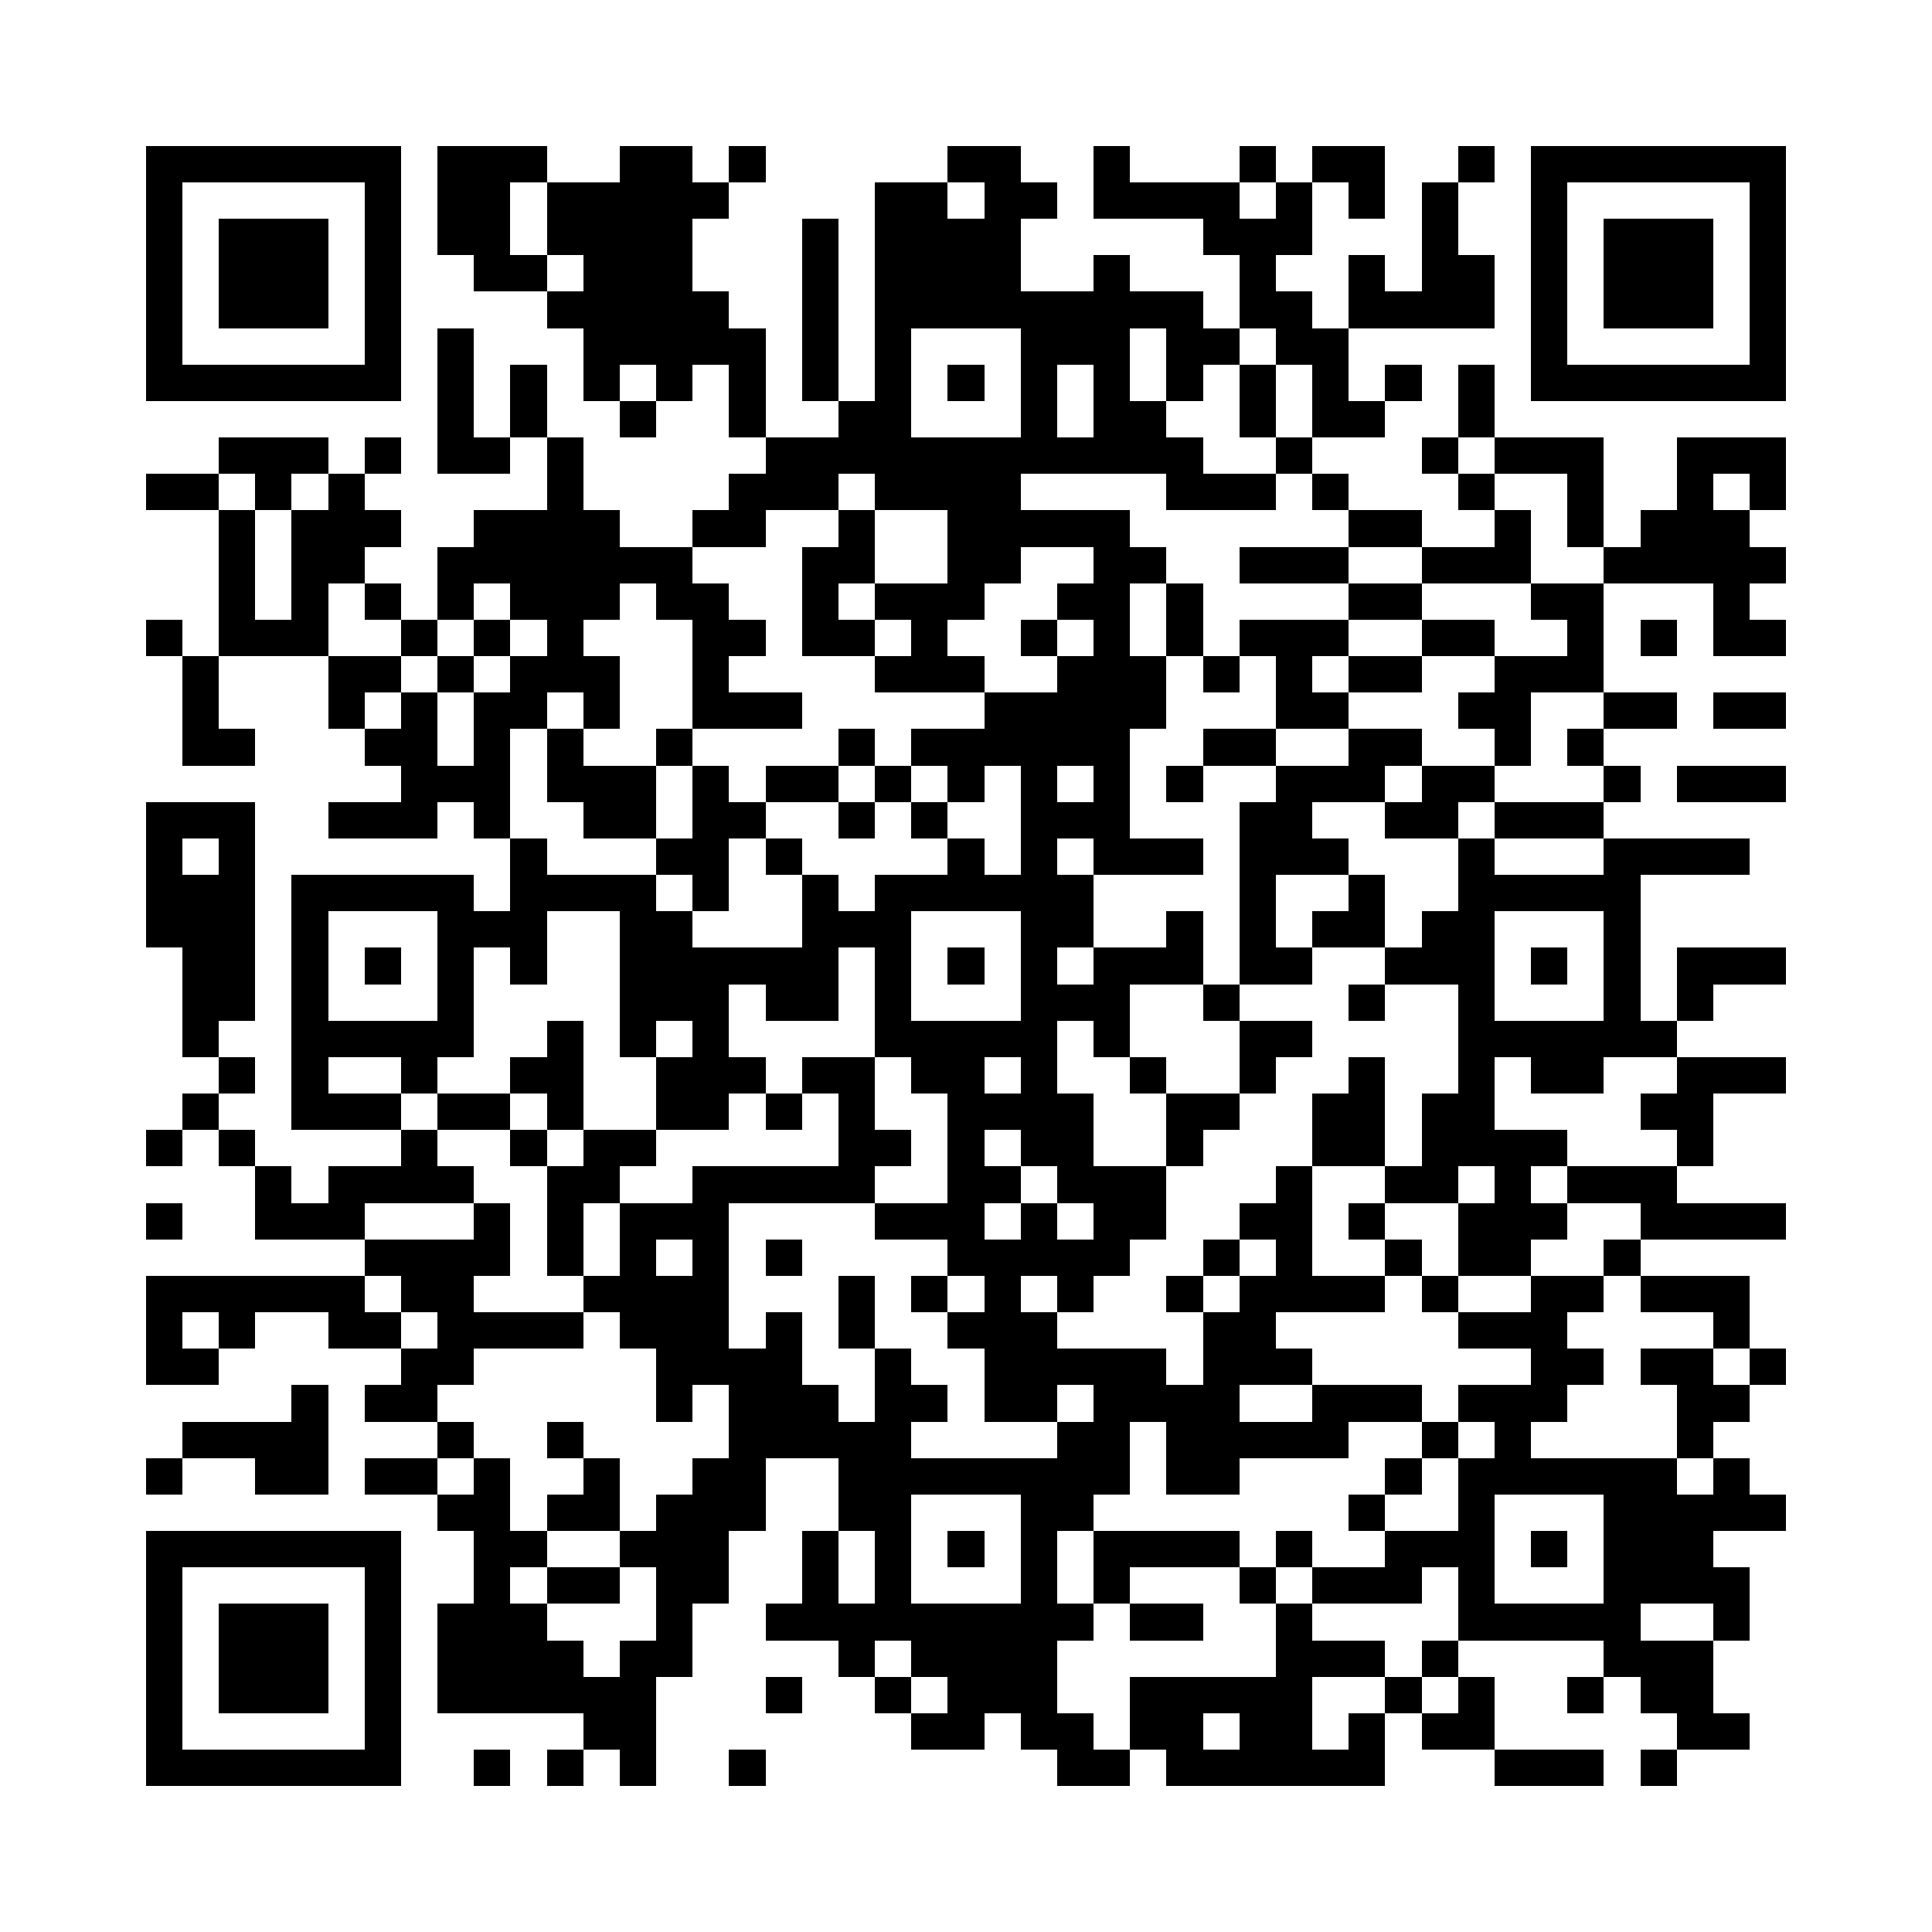 <?xml version="1.0" encoding="utf-8"?><!DOCTYPE svg PUBLIC "-//W3C//DTD SVG 1.1//EN" "http://www.w3.org/Graphics/SVG/1.1/DTD/svg11.dtd"><svg xmlns="http://www.w3.org/2000/svg" viewBox="0 0 53 53" shape-rendering="crispEdges"><path fill="#ffffff" d="M0 0h53v53H0z"/><path stroke="#000000" d="M4 4.5h7m1 0h3m2 0h2m1 0h1m5 0h2m2 0h1m3 0h1m1 0h2m2 0h1m1 0h7M4 5.5h1m5 0h1m1 0h2m1 0h5m4 0h2m1 0h2m1 0h4m1 0h1m1 0h1m1 0h1m2 0h1m5 0h1M4 6.5h1m1 0h3m1 0h1m1 0h2m1 0h4m3 0h1m1 0h4m5 0h3m3 0h1m2 0h1m1 0h3m1 0h1M4 7.5h1m1 0h3m1 0h1m2 0h2m1 0h3m3 0h1m1 0h4m2 0h1m3 0h1m2 0h1m1 0h2m1 0h1m1 0h3m1 0h1M4 8.5h1m1 0h3m1 0h1m4 0h5m2 0h1m1 0h9m1 0h2m1 0h4m1 0h1m1 0h3m1 0h1M4 9.5h1m5 0h1m1 0h1m3 0h5m1 0h1m1 0h1m3 0h3m1 0h2m1 0h2m5 0h1m5 0h1M4 10.5h7m1 0h1m1 0h1m1 0h1m1 0h1m1 0h1m1 0h1m1 0h1m1 0h1m1 0h1m1 0h1m1 0h1m1 0h1m1 0h1m1 0h1m1 0h1m1 0h7M12 11.5h1m1 0h1m2 0h1m2 0h1m2 0h2m3 0h1m1 0h2m2 0h1m1 0h2m2 0h1M6 12.5h3m1 0h1m1 0h2m1 0h1m5 0h12m2 0h1m3 0h1m1 0h3m2 0h3M4 13.5h2m1 0h1m1 0h1m5 0h1m4 0h3m1 0h4m4 0h3m1 0h1m3 0h1m2 0h1m2 0h1m1 0h1M6 14.5h1m1 0h3m2 0h4m2 0h2m2 0h1m2 0h5m6 0h2m2 0h1m1 0h1m1 0h3M6 15.5h1m1 0h2m2 0h7m3 0h2m2 0h2m2 0h2m2 0h3m2 0h3m2 0h5M6 16.5h1m1 0h1m1 0h1m1 0h1m1 0h3m1 0h2m2 0h1m1 0h3m2 0h2m1 0h1m4 0h2m3 0h2m3 0h1M4 17.5h1m1 0h3m2 0h1m1 0h1m1 0h1m3 0h2m1 0h2m1 0h1m2 0h1m1 0h1m1 0h1m1 0h3m2 0h2m2 0h1m1 0h1m1 0h2M5 18.5h1m3 0h2m1 0h1m1 0h3m2 0h1m4 0h3m2 0h3m1 0h1m1 0h1m1 0h2m2 0h3M5 19.5h1m3 0h1m1 0h1m1 0h2m1 0h1m2 0h3m5 0h5m3 0h2m3 0h2m2 0h2m1 0h2M5 20.5h2m3 0h2m1 0h1m1 0h1m2 0h1m4 0h1m1 0h6m2 0h2m2 0h2m2 0h1m1 0h1M11 21.5h3m1 0h3m1 0h1m1 0h2m1 0h1m1 0h1m1 0h1m1 0h1m1 0h1m2 0h3m1 0h2m3 0h1m1 0h3M4 22.5h3m2 0h3m1 0h1m2 0h2m1 0h2m2 0h1m1 0h1m2 0h3m3 0h2m2 0h2m1 0h3M4 23.5h1m1 0h1m7 0h1m3 0h2m1 0h1m4 0h1m1 0h1m1 0h3m1 0h3m3 0h1m3 0h4M4 24.5h3m1 0h5m1 0h4m1 0h1m2 0h1m1 0h6m4 0h1m2 0h1m2 0h5M4 25.5h3m1 0h1m3 0h3m2 0h2m3 0h3m3 0h2m2 0h1m1 0h1m1 0h2m1 0h2m3 0h1M5 26.5h2m1 0h1m1 0h1m1 0h1m1 0h1m2 0h6m1 0h1m1 0h1m1 0h1m1 0h3m1 0h2m2 0h3m1 0h1m1 0h1m1 0h3M5 27.5h2m1 0h1m3 0h1m4 0h3m1 0h2m1 0h1m3 0h3m2 0h1m3 0h1m2 0h1m3 0h1m1 0h1M5 28.5h1m2 0h5m2 0h1m1 0h1m1 0h1m4 0h5m1 0h1m3 0h2m4 0h6M6 29.5h1m1 0h1m2 0h1m2 0h2m2 0h3m1 0h2m1 0h2m1 0h1m2 0h1m2 0h1m2 0h1m2 0h1m1 0h2m2 0h3M5 30.5h1m2 0h3m1 0h2m1 0h1m2 0h2m1 0h1m1 0h1m2 0h4m2 0h2m2 0h2m1 0h2m4 0h2M4 31.5h1m1 0h1m4 0h1m2 0h1m1 0h2m5 0h2m1 0h1m1 0h2m2 0h1m3 0h2m1 0h4m3 0h1M7 32.5h1m1 0h4m2 0h2m2 0h5m2 0h2m1 0h3m3 0h1m2 0h2m1 0h1m1 0h3M4 33.5h1m2 0h3m3 0h1m1 0h1m1 0h3m4 0h3m1 0h1m1 0h2m2 0h2m1 0h1m2 0h3m2 0h4M10 34.5h4m1 0h1m1 0h1m1 0h1m1 0h1m4 0h5m2 0h1m1 0h1m2 0h1m1 0h2m2 0h1M4 35.5h6m1 0h2m3 0h4m3 0h1m1 0h1m1 0h1m1 0h1m2 0h1m1 0h4m1 0h1m2 0h2m1 0h3M4 36.5h1m1 0h1m2 0h2m1 0h4m1 0h3m1 0h1m1 0h1m2 0h3m4 0h2m5 0h3m4 0h1M4 37.5h2m5 0h2m5 0h4m2 0h1m2 0h5m1 0h3m6 0h2m1 0h2m1 0h1M8 38.5h1m1 0h2m6 0h1m1 0h3m1 0h2m1 0h2m1 0h4m2 0h3m1 0h3m3 0h2M5 39.5h4m3 0h1m2 0h1m4 0h5m4 0h2m1 0h5m2 0h1m1 0h1m4 0h1M4 40.5h1m2 0h2m1 0h2m1 0h1m2 0h1m2 0h2m2 0h8m1 0h2m4 0h1m1 0h6m1 0h1M12 41.5h2m1 0h2m1 0h3m2 0h2m3 0h2m7 0h1m2 0h1m3 0h5M4 42.5h7m2 0h2m2 0h3m2 0h1m1 0h1m1 0h1m1 0h1m1 0h4m1 0h1m2 0h3m1 0h1m1 0h3M4 43.5h1m5 0h1m2 0h1m1 0h2m1 0h2m2 0h1m1 0h1m3 0h1m1 0h1m3 0h1m1 0h3m1 0h1m3 0h4M4 44.5h1m1 0h3m1 0h1m1 0h3m3 0h1m2 0h9m1 0h2m2 0h1m4 0h5m2 0h1M4 45.5h1m1 0h3m1 0h1m1 0h4m1 0h2m4 0h1m1 0h4m6 0h3m1 0h1m4 0h3M4 46.5h1m1 0h3m1 0h1m1 0h6m3 0h1m2 0h1m1 0h3m2 0h5m2 0h1m1 0h1m2 0h1m1 0h2M4 47.5h1m5 0h1m5 0h2m7 0h2m1 0h2m1 0h2m1 0h2m1 0h1m1 0h2m5 0h2M4 48.5h7m2 0h1m1 0h1m1 0h1m2 0h1m8 0h2m1 0h6m3 0h3m1 0h1"/></svg>
